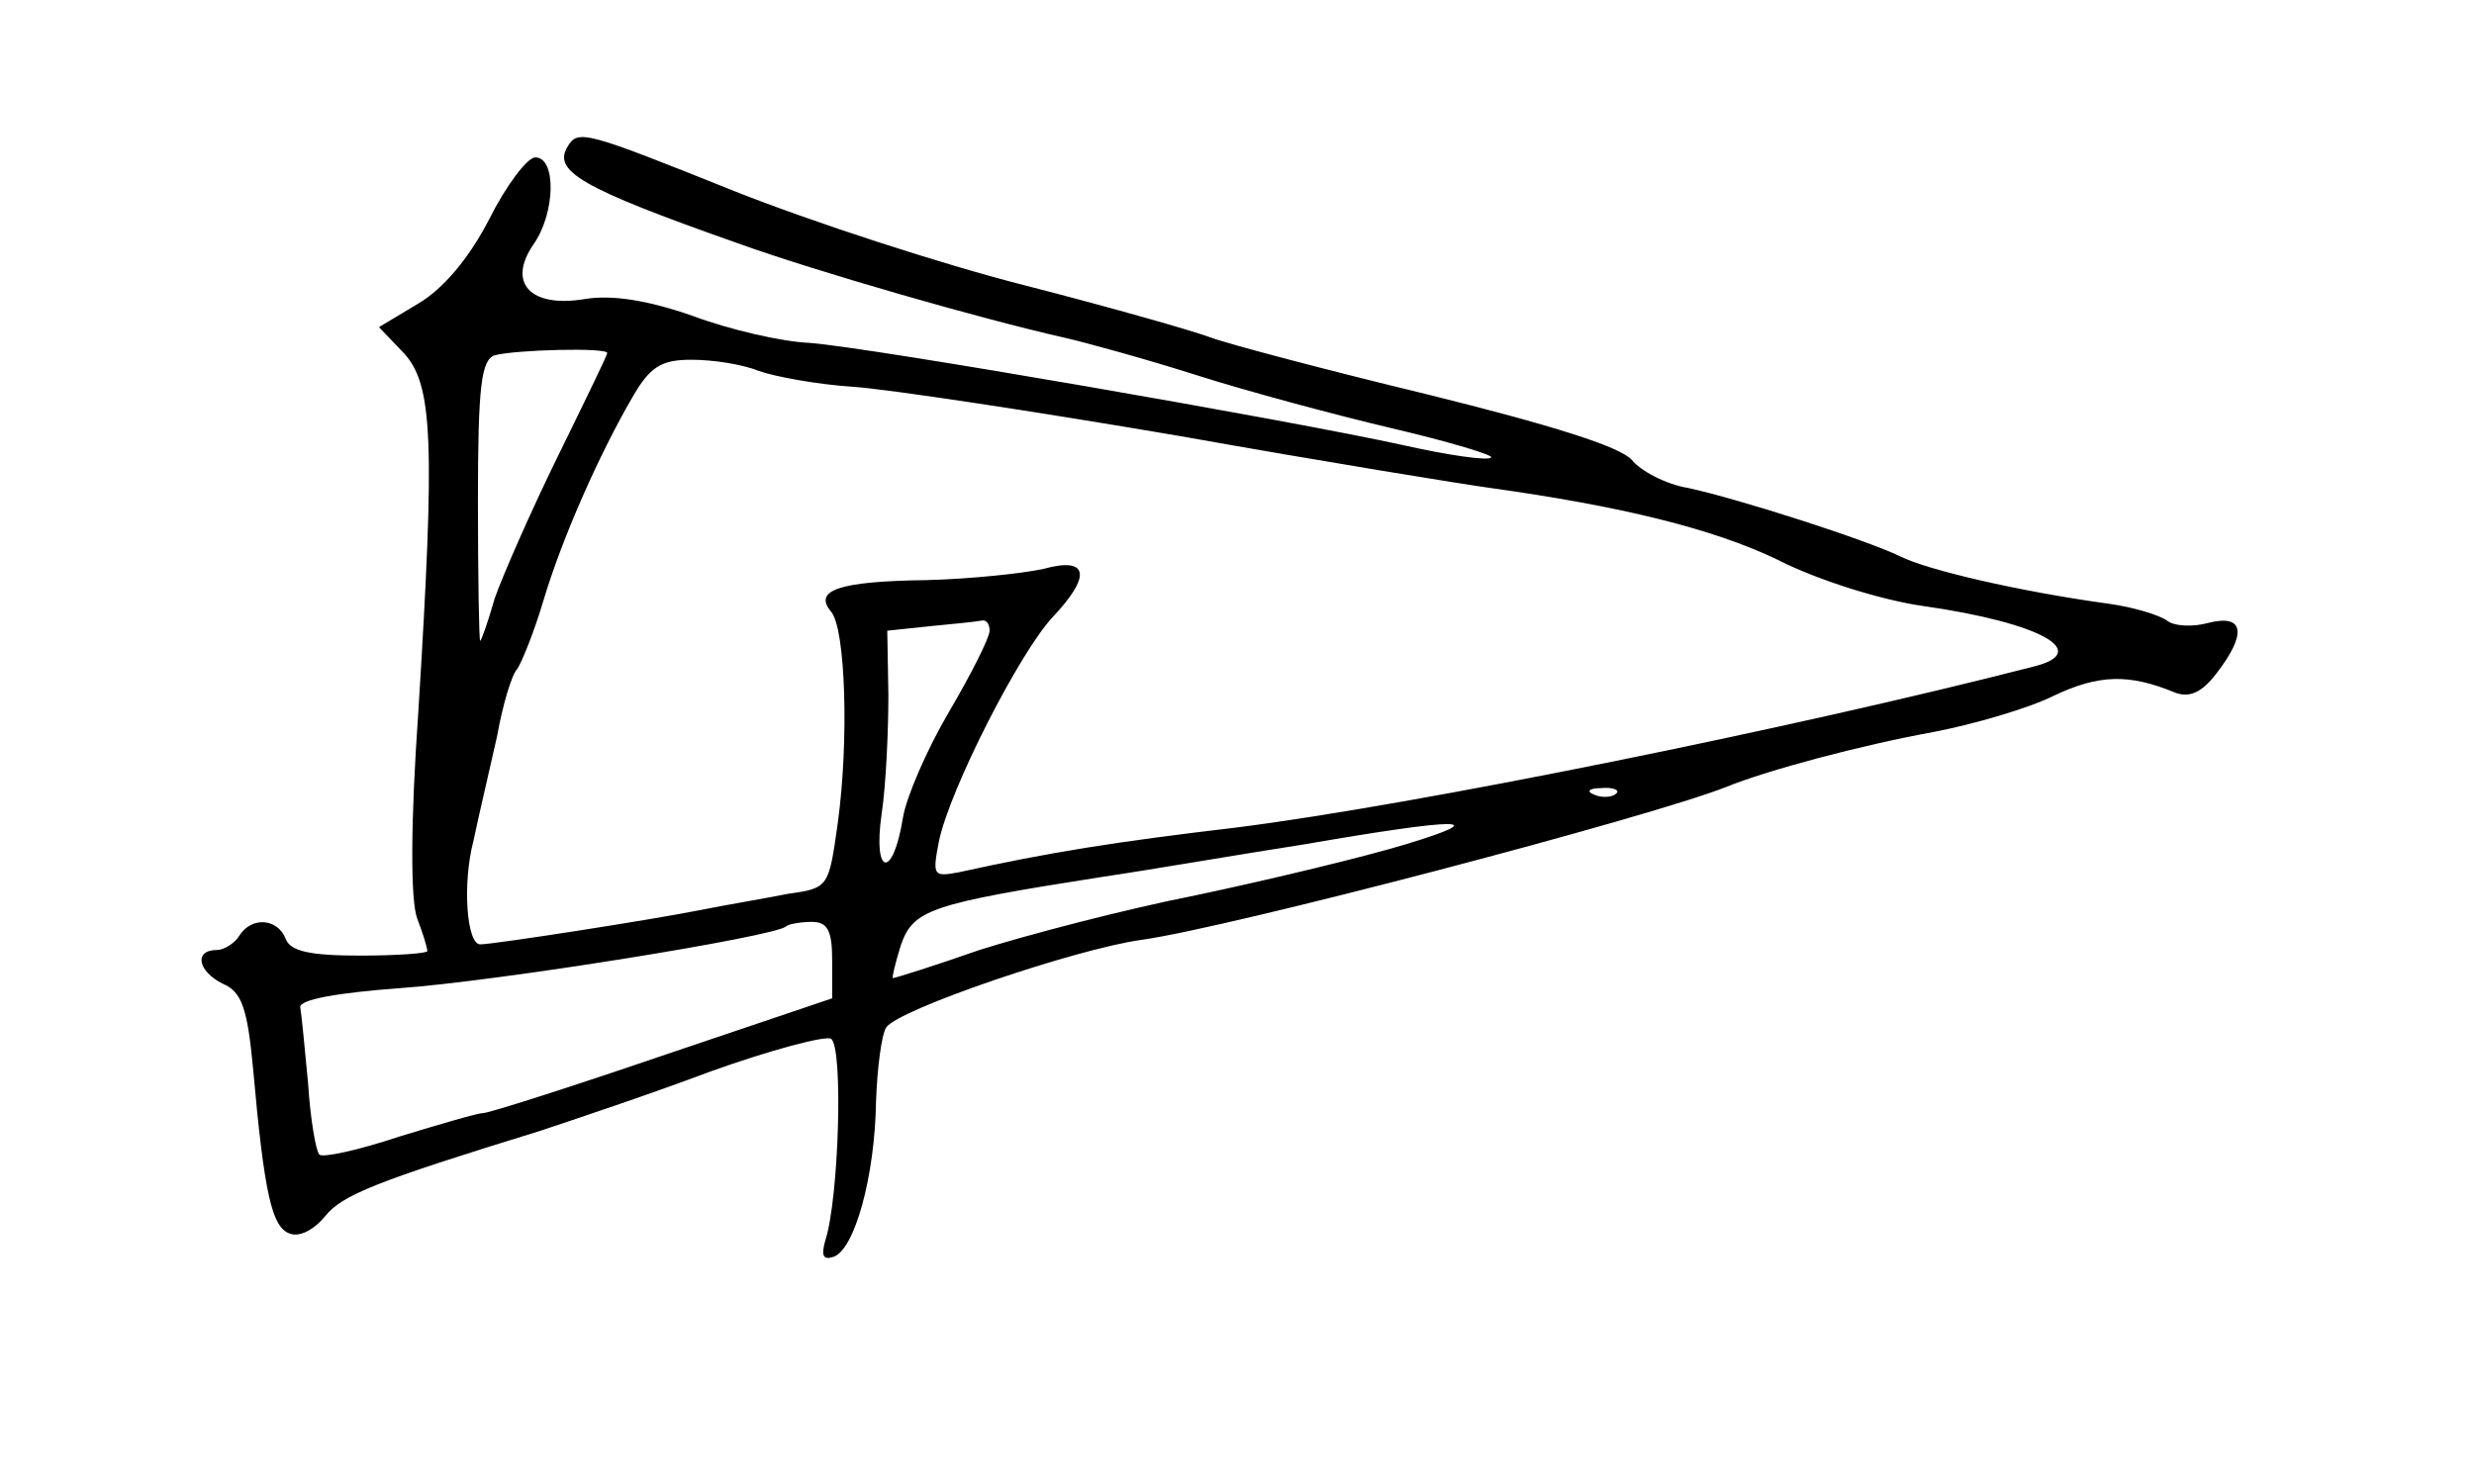 <?xml version="1.0" standalone="no"?>
<!DOCTYPE svg PUBLIC "-//W3C//DTD SVG 20010904//EN"
 "http://www.w3.org/TR/2001/REC-SVG-20010904/DTD/svg10.dtd">
<svg version="1.0" xmlns="http://www.w3.org/2000/svg"
 width="220pt" height="132pt" viewBox="0 0 220 132"
 preserveAspectRatio="xMidYMid meet">
<g transform="translate(0,132) scale(0.1,-0.1)"
fill="#000000" stroke="none">
<path d="M505 1190 c-14 -22 11 -37 150 -86 72 -26 219 -68 290 -84 22 -5 76
-20 120 -34 44 -14 122 -35 173 -47 51 -12 91 -24 88 -26 -3 -3 -38 2 -78 11
-105 23 -475 87 -528 91 -25 1 -72 12 -104 24 -40 14 -72 19 -96 15 -48 -8
-69 14 -46 48 20 28 21 78 2 78 -7 0 -26 -25 -41 -55 -18 -35 -41 -62 -63 -75
l-35 -21 22 -23 c26 -28 28 -78 13 -319 -7 -100 -7 -168 -1 -184 5 -13 9 -26
9 -29 0 -2 -27 -4 -60 -4 -45 0 -62 4 -66 15 -7 18 -30 20 -41 3 -4 -7 -14
-13 -20 -13 -21 0 -17 -19 5 -30 17 -7 22 -22 27 -75 10 -113 17 -141 32 -147
9 -4 22 3 32 15 15 19 45 31 191 76 30 10 99 33 152 53 53 19 102 32 107 29
11 -7 7 -142 -5 -179 -4 -14 -2 -18 7 -15 19 6 37 72 38 138 1 30 5 60 9 66
10 16 169 70 227 78 79 11 452 109 520 136 37 15 119 37 185 49 36 7 84 21
106 32 40 19 67 20 108 3 13 -5 24 0 37 17 27 35 25 53 -7 45 -14 -4 -31 -3
-37 2 -7 5 -30 12 -52 15 -80 11 -161 30 -185 42 -31 15 -143 51 -189 61 -19
3 -42 15 -50 25 -11 12 -72 31 -181 58 -91 22 -178 45 -194 51 -16 6 -90 27
-164 46 -75 19 -191 57 -259 84 -132 53 -139 55 -148 40z m35 -184 c0 -2 -20
-43 -44 -92 -24 -49 -49 -106 -56 -126 -6 -21 -12 -38 -13 -38 -1 0 -2 56 -2
125 0 102 3 125 15 129 19 5 100 7 100 2z m135 -16 c14 -5 52 -12 83 -14 31
-2 163 -22 292 -44 129 -23 253 -43 275 -46 115 -16 198 -36 256 -64 35 -18
93 -36 129 -41 105 -15 151 -41 98 -54 -214 -55 -550 -123 -708 -143 -110 -13
-166 -22 -248 -40 -22 -4 -23 -3 -17 28 10 47 72 168 101 199 35 37 32 54 -8
43 -18 -4 -65 -9 -104 -10 -78 -1 -101 -9 -85 -28 13 -15 16 -115 6 -188 -8
-57 -8 -58 -44 -63 -20 -4 -56 -10 -81 -15 -40 -8 -181 -30 -193 -30 -12 0
-16 54 -6 92 5 24 15 66 21 93 5 28 13 55 18 60 4 6 15 33 23 60 17 57 50 131
79 181 16 28 26 34 53 34 19 0 45 -4 60 -10z m205 -231 c0 -6 -16 -38 -36 -72
-20 -34 -38 -76 -41 -94 -9 -56 -27 -52 -19 3 4 27 6 75 6 106 l-1 57 38 4
c21 2 41 4 46 5 4 1 7 -3 7 -9z m557 -145 c-3 -3 -12 -4 -19 -1 -8 3 -5 6 6 6
11 1 17 -2 13 -5z m-187 -45 c-36 -11 -119 -31 -185 -45 -66 -13 -153 -36
-194 -49 -40 -14 -75 -25 -77 -25 -1 0 2 13 7 29 11 32 26 37 179 61 41 6 122
20 180 29 139 24 169 24 90 0z m-510 -103 l0 -34 -151 -51 c-82 -28 -154 -51
-159 -51 -5 0 -39 -10 -75 -21 -36 -12 -68 -19 -71 -16 -3 3 -8 31 -10 63 -3
32 -6 63 -7 68 -1 7 34 13 88 17 86 6 335 46 344 55 2 2 13 4 23 4 14 0 18 -8
18 -34z"/>
</g>
</svg>
